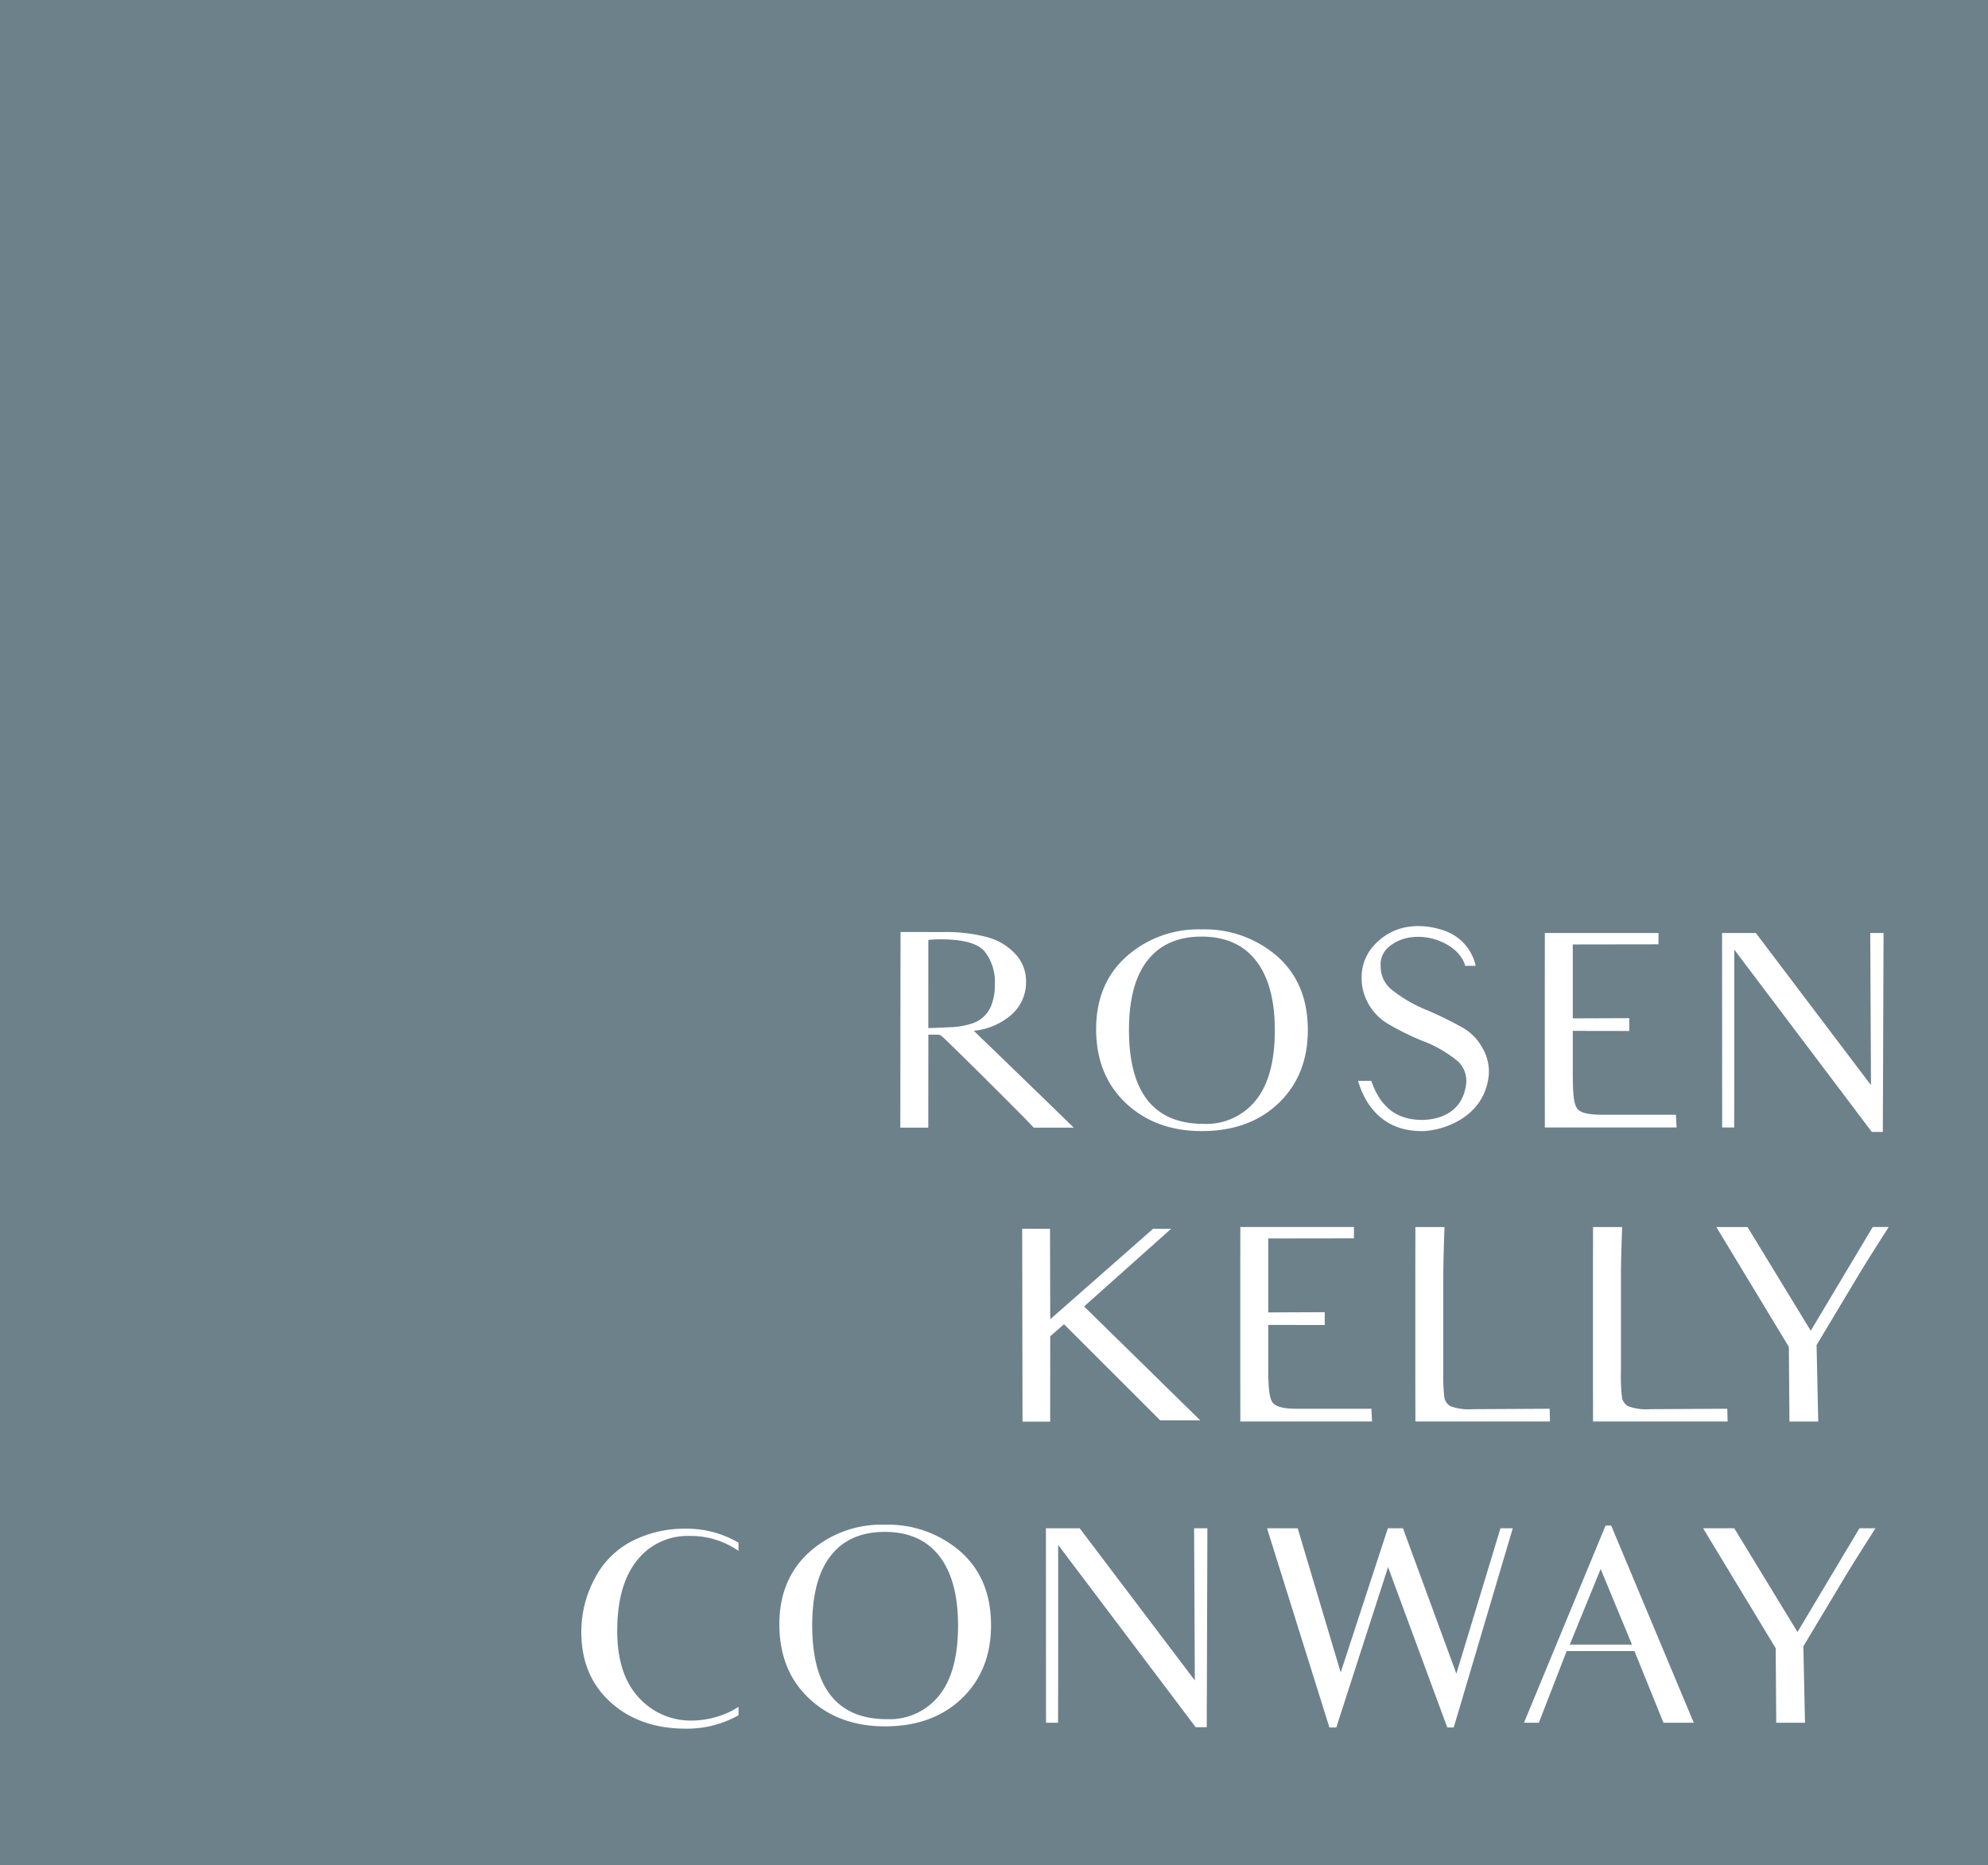 <svg xmlns="http://www.w3.org/2000/svg" width="378.607" height="355.154" viewBox="0 0 378.607 355.154">
  <g id="Group_1749" data-name="Group 1749" transform="translate(9964 -4419)">
    <rect id="Rectangle_1078" data-name="Rectangle 1078" width="378.607" height="355.154" transform="translate(-9964 4419)" fill="#6d818b"/>
    <path id="Path_1042" data-name="Path 1042" d="M685.871,508.967l11.8-19.753h3.048s-3.839,5.973-5.439,8.631l-8.3,13.845.316,14.559h-5.482l-.108-14.2-13.814-22.833h5.935Z" transform="translate(-10305.02 4163.435)" fill="#fff"/>
    <path id="Path_1043" data-name="Path 1043" d="M683.007,523.819l.061,2.424H657.44s-.016-6.541-.016-9.636V498.445c0-2.952.016-9.23.016-9.23h5.542s-.231,6.15-.231,9.23v18.3a33.863,33.863,0,0,0,.215,5.024,2.359,2.359,0,0,0,1.19,1.574,9.884,9.884,0,0,0,4.164.557Z" transform="translate(-10318.051 4163.436)" fill="#fff"/>
    <path id="Path_1044" data-name="Path 1044" d="M667.936,523.819l.063,2.424h-25.63s-.016-6.541-.016-9.636V498.445c0-2.952.016-9.23.016-9.23h5.544s-.233,6.15-.233,9.23v18.3a33.367,33.367,0,0,0,.218,5.024,2.345,2.345,0,0,0,1.19,1.574,9.882,9.882,0,0,0,4.164.557Z" transform="translate(-10336.81 4163.436)" fill="#fff"/>
    <path id="Path_1045" data-name="Path 1045" d="M652.6,526.248H627.511s-.009-6.548-.009-9.643v-18.16c0-2.819.009-9.232.009-9.232h21.65l-.016,2.159-16.317.023v14.081l10.761-.043v2.442l-10.761-.02v8.236c0,4.386.283,5.8.844,6.57s2.088,1.163,4.564,1.163H652.47Z" transform="translate(-10355.295 4163.434)" fill="#fff"/>
    <path id="Path_1046" data-name="Path 1046" d="M614.343,506.586l19.59-17.223h3.428l-16.572,14.79L642.9,525.835h-7.62l-18.316-18.3-2.626,2.3-.008,16.251h-5.269L609,489.363h5.3Z" transform="translate(-10378.328 4163.621)" fill="#fff"/>
    <path id="Path_1047" data-name="Path 1047" d="M639.535,552.649l-26.191-34.71v25.7c0,2.126-.025,8.162-.025,8.162h-2.287l-.02-37.031h6.431l21.928,28.977-.139-28.977h2.53l-.123,37.879Z" transform="translate(-10375.82 4195.245)" fill="#fff"/>
    <path id="Path_1048" data-name="Path 1048" d="M684.747,534.523l11.8-19.753H699.6s-3.838,5.973-5.439,8.631l-8.3,13.845.314,14.557H680.7l-.108-14.2L666.769,514.77H672.7Z" transform="translate(-10306.42 4195.245)" fill="#fff"/>
    <path id="Path_1049" data-name="Path 1049" d="M594.651,533.61q0,8.929,3.567,13.412t10.689,4.478a12.063,12.063,0,0,0,9.89-4.478q3.63-4.482,3.63-13.358,0-8.63-3.576-13.228t-10.379-4.6q-6.694,0-10.254,4.494t-3.567,13.284m-6.254-.191q0-8.576,5.733-13.762a20.555,20.555,0,0,1,14.314-5.192,21.04,21.04,0,0,1,14.463,5.136q5.8,5.131,5.8,14.009,0,8.606-5.56,13.931t-14.624,5.322q-8.819,0-14.476-5.322T588.4,533.419" transform="translate(-10403.969 4194.865)" fill="#fff"/>
    <path id="Path_1050" data-name="Path 1050" d="M665.33,552.7H664.1l-11.277-30.534L642.962,552.7h-1.309l-11.881-37.93h5.842l8.186,27.454,8.984-27.454h2.878l10.169,27.686,8.4-27.686h2.34Z" transform="translate(-10352.471 4195.245)" fill="#fff"/>
    <path id="Path_1051" data-name="Path 1051" d="M672.139,537.209l-5.966-14.4-5.883,14.4Zm.465,1.228H659.7l-5.3,13.654h-2.83l15.54-37.554h1.066l15.731,37.554h-5.771Z" transform="translate(-10325.334 4194.956)" fill="#fff"/>
    <path id="Path_1052" data-name="Path 1052" d="M599.352,549.908a17.064,17.064,0,0,1-6.656,1.437,13.311,13.311,0,0,1-10.175-4.4q-4.091-4.4-4.092-12.664,0-8.721,3.747-13.405a12.266,12.266,0,0,1,10.1-4.689,15.875,15.875,0,0,1,9.25,2.848v-1.578c-.559-.317-1.174-.626-1.9-.956a19.423,19.423,0,0,0-8.22-1.693,21.969,21.969,0,0,0-10.088,2.328,16.411,16.411,0,0,0-7.163,7.14,21.416,21.416,0,0,0-2.56,10.244q0,8.293,5.567,13.331t14.341,5.035a19.981,19.981,0,0,0,10.025-2.552v-1.612a12.592,12.592,0,0,1-2.177,1.185" transform="translate(-10424.881 4195.286)" fill="#fff"/>
    <path id="Path_1053" data-name="Path 1053" d="M621.526,483.112q0,8.93,3.564,13.412T635.781,501a12.057,12.057,0,0,0,9.89-4.478q3.633-4.482,3.63-13.358,0-8.63-3.576-13.228t-10.377-4.6q-6.694,0-10.258,4.494t-3.564,13.284m-6.252-.191q0-8.576,5.733-13.762a20.547,20.547,0,0,1,14.314-5.192,21.023,21.023,0,0,1,14.458,5.136q5.8,5.138,5.807,14.009,0,8.606-5.56,13.931T635.4,502.369q-8.822,0-14.476-5.327t-5.652-14.121" transform="translate(-10370.516 4132.01)" fill="#fff"/>
    <path id="Path_1054" data-name="Path 1054" d="M678.439,501.3H653.348s-.009-6.543-.009-9.643V473.5c0-2.822.009-9.228.009-9.228H675l-.016,2.153-16.317.025v14.081l10.761-.043v2.44l-10.761-.018v8.231c0,4.388.283,5.8.844,6.575s2.09,1.161,4.563,1.161h14.234Z" transform="translate(-10323.137 4132.391)" fill="#fff"/>
    <path id="Path_1055" data-name="Path 1055" d="M696.9,502.151l-26.191-34.71v25.7c0,2.13-.022,8.164-.022,8.164H668.4l-.02-37.033h6.431l21.931,28.977-.139-28.977h2.53L699,502.151Z" transform="translate(-10304.42 4132.39)" fill="#fff"/>
    <path id="Path_1056" data-name="Path 1056" d="M603.993,482.484q2.034-.051,4.2-.162a15.529,15.529,0,0,0,3.766-.6,5.883,5.883,0,0,0,4.144-3.87,10.789,10.789,0,0,0,.565-3.742,9.386,9.386,0,0,0-1.935-6.2q-1.936-2.33-8.438-2.328c-.667,0-1.434.034-2.3.108Zm27.7,18.963H624.07c-1.215-1.425-16.817-16.878-17.287-17.215s-.332-.5-1.329-.5H604l-.013,17.715H598.66l.043-37.262c3.495,0,5.944.016,8,.016a30.808,30.808,0,0,1,8.546.977,11.392,11.392,0,0,1,5.322,3.194,7.593,7.593,0,0,1,2.034,5.311,8.217,8.217,0,0,1-2.653,6.148,12.824,12.824,0,0,1-7.3,3.17c12.606,12.164,19.044,18.447,19.044,18.447" transform="translate(-10391.199 4132.282)" fill="#fff"/>
    <path id="Path_1057" data-name="Path 1057" d="M654.775,464.891c-1.879-.846-8.748-3.057-13.854,2.063a8.965,8.965,0,0,0-2.745,6.6,9.921,9.921,0,0,0,1.27,4.889,10.227,10.227,0,0,0,3.535,3.729,50.566,50.566,0,0,0,6.719,3.347,23.219,23.219,0,0,1,6.884,3.987,5.084,5.084,0,0,1,1.432,4.647c-.909,5.7-6.112,6.512-8.712,6.44-3.991-.117-7.414-1.957-9.286-7.434h-2.525c1.136,3.859,4.173,9.612,12.2,9.565,3.533-.02,11.885-2.341,12.7-10.7a8.852,8.852,0,0,0-1.309-5.3,9.683,9.683,0,0,0-3.484-3.592,72.112,72.112,0,0,0-6.95-3.428,26.457,26.457,0,0,1-6.911-4.04,5.667,5.667,0,0,1-1.937-4.343,4.277,4.277,0,0,1,1.457-3.592c4.727-4.157,13.385-1.255,14.64,3.529h2a9.122,9.122,0,0,0-5.124-6.359" transform="translate(-10342.859 4131.659)" fill="#fff"/>
  </g>
</svg>
